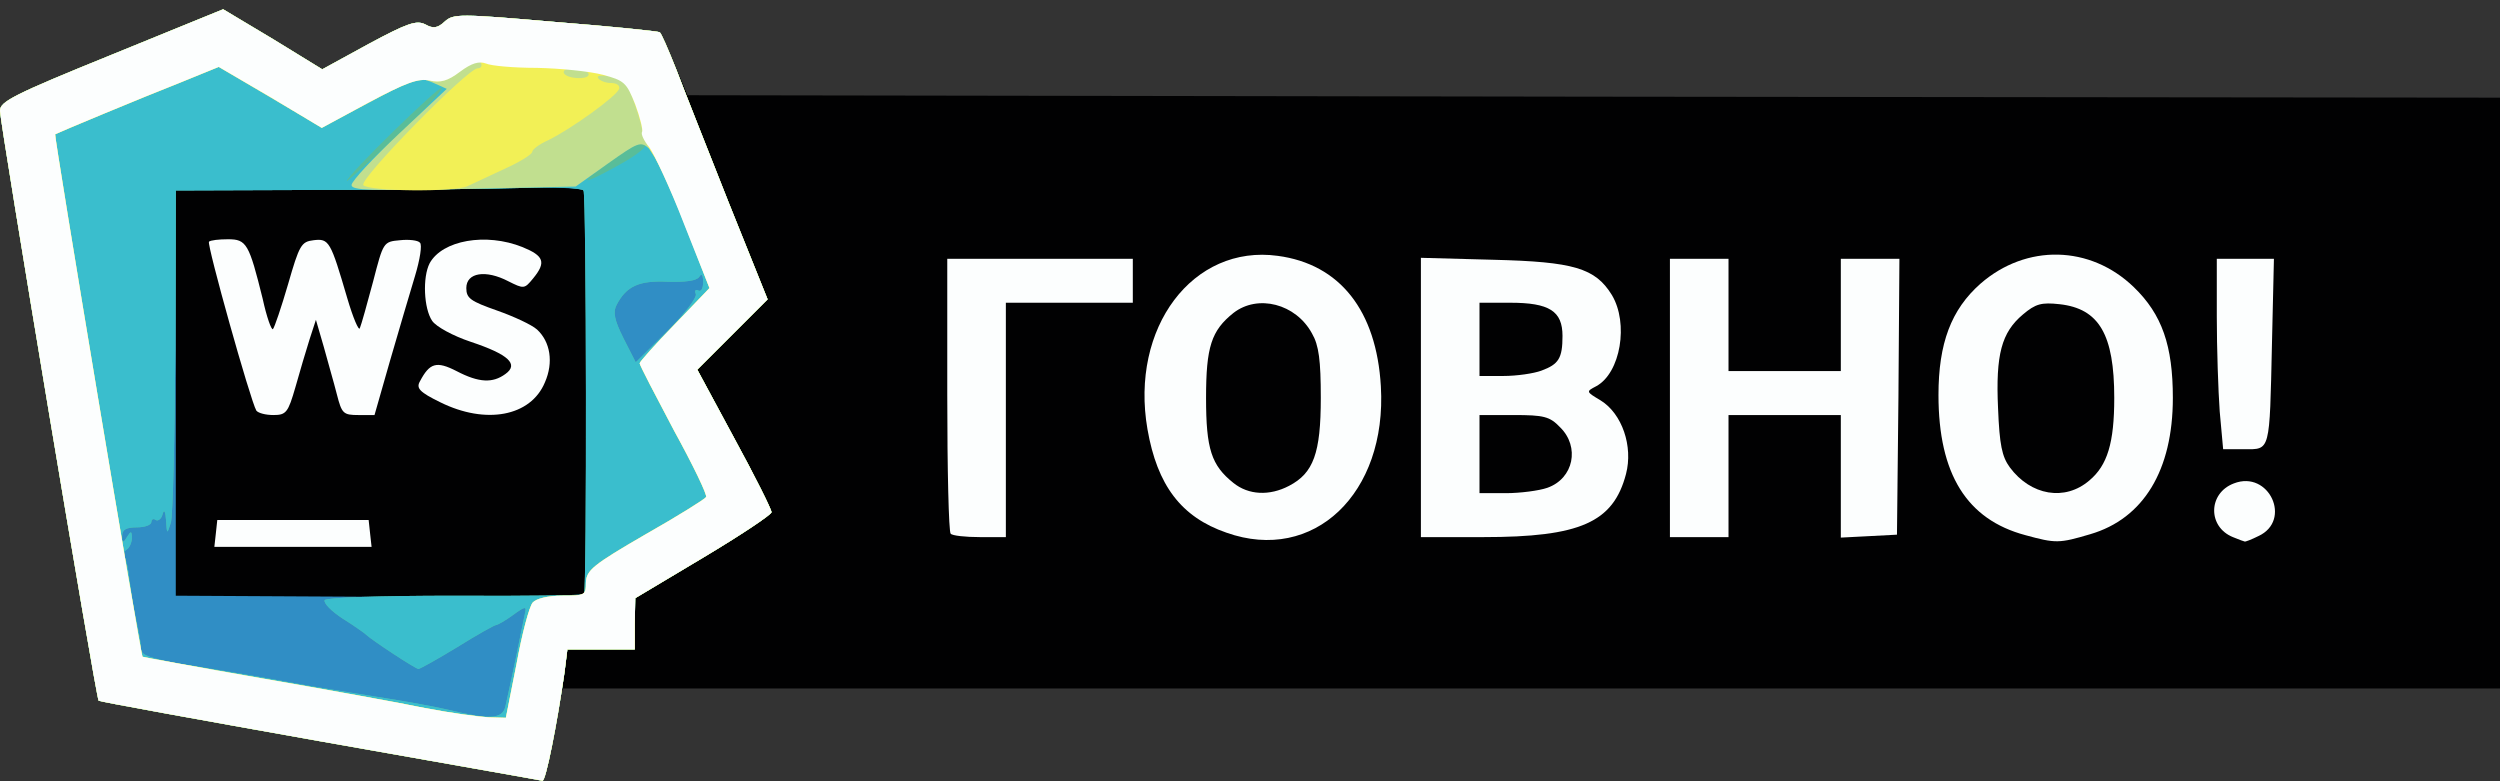 <!DOCTYPE svg PUBLIC "-//W3C//DTD SVG 20010904//EN" "http://www.w3.org/TR/2001/REC-SVG-20010904/DTD/svg10.dtd">
<svg version="1.0" xmlns="http://www.w3.org/2000/svg" width="512px" height="160px" viewBox="0 0 5120 1600" preserveAspectRatio="xMidYMid meet">
<rect x="0" y="0" width="5120" height="1600" fill="#333333" stroke="none"/>
<g id="layer101" fill="#010102" stroke="none">
<path d="M655 1518 c-247 -44 -451 -81 -453 -83 -5 -4 -202 -1184 -202 -1208 0 -19 27 -33 229 -115 l228 -93 102 61 101 62 95 -52 c80 -43 98 -49 116 -40 16 9 25 8 40 -6 18 -16 30 -16 227 0 114 10 210 21 214 24 3 4 17 34 31 67 l25 60 1856 3 1856 2 0 605 0 605 -1984 0 -1984 0 -17 95 c-9 52 -20 94 -23 94 -4 -1 -209 -37 -457 -81z"/>
</g>
<g id="layer102" fill="#308ec5" stroke="none">
<path d="M655 1518 c-247 -44 -451 -81 -453 -83 -5 -4 -202 -1184 -202 -1208 0 -19 27 -33 229 -115 l228 -93 102 61 101 62 95 -52 c80 -43 98 -49 116 -40 16 9 25 8 40 -6 18 -16 30 -16 227 1 114 9 210 19 213 21 3 1 18 36 34 76 15 40 64 163 107 272 l80 199 -72 72 -72 72 76 141 c42 77 76 145 76 151 0 5 -63 47 -140 93 l-139 83 -1 53 0 52 -69 0 -69 0 -6 48 c-15 104 -38 222 -45 221 -3 -1 -208 -37 -456 -81z m547 -710 c2 -276 0 -413 -7 -418 -6 -5 -65 -7 -130 -5 -66 2 -252 4 -412 4 l-293 1 0 415 0 415 363 2 c199 2 388 1 419 0 l58 -4 2 -410z"/>
</g>
<g id="layer103" fill="#59bd99" stroke="none">
<path d="M655 1518 c-247 -44 -451 -81 -453 -83 -5 -4 -202 -1184 -202 -1208 0 -19 27 -33 229 -115 l228 -93 102 61 101 62 95 -52 c80 -43 98 -49 116 -40 16 9 25 8 40 -6 18 -16 30 -16 227 1 114 9 210 19 213 21 3 1 18 36 34 76 15 40 64 163 107 272 l80 199 -72 72 -72 72 76 141 c42 77 76 145 76 151 0 5 -63 47 -140 93 l-139 83 -1 53 0 52 -69 0 -69 0 -6 48 c-15 104 -38 222 -45 221 -3 -1 -208 -37 -456 -81z m380 -71 c3 -12 12 -56 21 -97 8 -41 17 -83 19 -93 4 -16 1 -16 -25 3 -15 11 -31 20 -34 20 -3 0 -39 20 -79 45 -41 25 -77 45 -80 45 -6 0 -97 -60 -107 -70 -3 -3 -24 -18 -48 -33 -23 -15 -40 -32 -37 -38 4 -5 107 -9 267 -9 143 1 262 -1 264 -3 6 -6 5 -817 -1 -827 -3 -5 -58 -8 -128 -5 -67 2 -254 4 -414 4 l-293 1 -1 328 c-1 180 -5 338 -9 352 -8 25 -8 25 -10 -5 -1 -18 -4 -23 -7 -12 -2 9 -9 15 -14 12 -5 -4 -9 -1 -9 4 0 6 -13 11 -30 11 -22 0 -30 5 -30 18 0 14 2 15 10 2 8 -13 10 -13 10 2 0 9 -5 20 -10 23 -6 4 -8 10 -5 15 3 5 8 26 10 47 3 21 8 54 12 73 10 49 11 53 12 71 1 11 22 18 79 28 42 7 102 17 132 22 30 5 69 12 85 15 17 3 39 7 50 9 11 2 69 11 130 21 60 9 130 22 155 28 82 20 109 19 115 -7z m390 -845 c-3 -7 0 -10 5 -7 6 3 10 -4 10 -17 0 -15 -3 -19 -8 -11 -5 8 -28 11 -64 10 -59 -3 -85 9 -105 47 -8 15 -5 31 14 69 l25 49 64 -63 c36 -36 62 -70 59 -77z"/>
</g>
<g id="layer104" fill="#3abecd" stroke="none">
<path d="M655 1518 c-247 -44 -451 -81 -453 -83 -5 -4 -202 -1184 -202 -1208 0 -19 27 -33 229 -115 l228 -93 102 61 101 62 95 -52 c80 -43 98 -49 116 -40 16 9 25 8 40 -6 18 -16 30 -16 227 1 114 9 210 19 213 21 3 1 18 36 34 76 15 40 64 163 107 272 l80 199 -72 72 -72 72 76 141 c42 77 76 145 76 151 0 5 -63 47 -140 93 l-139 83 -1 53 0 52 -69 0 -69 0 -6 48 c-15 104 -38 222 -45 221 -3 -1 -208 -37 -456 -81z m380 -71 c3 -12 12 -56 21 -97 8 -41 17 -83 19 -93 4 -16 1 -16 -25 3 -15 11 -31 20 -34 20 -3 0 -39 20 -79 45 -41 25 -77 45 -80 45 -6 0 -97 -60 -107 -70 -3 -3 -24 -18 -48 -33 -23 -15 -40 -32 -37 -38 4 -5 107 -9 267 -9 143 1 262 -1 264 -3 6 -6 5 -817 -1 -827 -3 -5 -58 -8 -128 -5 -67 2 -254 4 -414 4 l-293 1 -1 328 c-1 180 -5 338 -9 352 -8 25 -8 25 -10 -5 -1 -18 -4 -23 -7 -12 -2 9 -9 15 -14 12 -5 -4 -9 -1 -9 4 0 6 -13 11 -30 11 -22 0 -30 5 -30 18 0 14 2 15 10 2 8 -13 10 -13 10 2 0 9 -5 20 -10 23 -6 4 -8 10 -5 15 3 5 8 26 10 47 3 21 8 54 12 73 10 49 11 53 12 71 1 11 22 18 79 28 42 7 102 17 132 22 30 5 69 12 85 15 17 3 39 7 50 9 11 2 69 11 130 21 60 9 130 22 155 28 82 20 109 19 115 -7z m390 -845 c-3 -7 0 -10 5 -7 6 3 10 -4 10 -17 0 -15 -3 -19 -8 -11 -5 8 -28 11 -64 10 -59 -3 -85 9 -105 47 -8 15 -5 31 14 69 l25 49 64 -63 c36 -36 62 -70 59 -77z m-520 -422 c-4 -7 -195 180 -195 191 0 2 45 -38 100 -90 55 -51 97 -97 95 -101z m366 156 c34 -19 56 -37 50 -40 -10 -7 -38 9 -100 56 -36 27 -18 22 50 -16z"/>
</g>
<g id="layer105" fill="#c1df8f" stroke="none">
<path d="M655 1518 c-247 -44 -451 -81 -453 -83 -5 -4 -202 -1184 -202 -1208 0 -19 27 -33 229 -115 l228 -93 102 61 101 62 95 -52 c80 -43 98 -49 116 -40 16 9 25 8 40 -6 18 -16 30 -16 227 1 114 9 210 19 213 21 3 1 18 36 34 76 15 40 64 163 107 272 l80 199 -72 72 -72 72 76 141 c42 77 76 145 76 151 0 5 -63 47 -140 93 l-139 83 -1 53 0 52 -69 0 -69 0 -6 48 c-15 104 -38 222 -45 221 -3 -1 -208 -37 -456 -81z m403 -159 c11 -61 26 -117 33 -125 7 -8 31 -14 60 -14 47 0 49 -1 49 -27 1 -25 14 -36 121 -98 67 -38 123 -73 125 -77 3 -4 -27 -66 -66 -137 -38 -72 -70 -133 -70 -137 0 -3 32 -39 72 -80 l71 -74 -53 -135 c-29 -74 -61 -142 -71 -151 -17 -15 -22 -13 -84 31 l-66 47 -229 5 c-190 4 -230 3 -230 -8 0 -8 44 -55 97 -105 l98 -92 -29 -13 c-27 -12 -35 -10 -128 40 l-99 52 -106 -62 -105 -62 -81 33 c-74 29 -249 102 -254 105 -3 1 175 1067 179 1070 2 1 111 21 243 44 132 23 283 50 335 61 52 10 111 18 130 19 l36 1 22 -111z"/>
</g>
<g id="layer106" fill="#f2f056" stroke="none">
<path d="M655 1518 c-247 -44 -451 -81 -453 -83 -5 -4 -202 -1184 -202 -1208 0 -19 27 -33 229 -115 l228 -93 102 61 101 62 95 -52 c80 -43 98 -49 116 -40 16 9 25 8 40 -6 18 -16 30 -16 227 1 114 9 210 19 213 21 3 1 18 36 34 76 15 40 64 163 107 272 l80 199 -72 72 -72 72 76 141 c42 77 76 145 76 151 0 5 -63 47 -140 93 l-139 83 -1 53 0 52 -69 0 -69 0 -6 48 c-15 104 -38 222 -45 221 -3 -1 -208 -37 -456 -81z m403 -159 c11 -61 26 -117 33 -125 7 -8 31 -14 60 -14 47 0 49 -1 49 -27 1 -25 14 -36 121 -98 67 -38 123 -73 125 -77 3 -4 -27 -66 -66 -137 -38 -72 -70 -133 -70 -137 0 -3 32 -39 72 -80 l71 -74 -47 -123 c-27 -67 -57 -135 -69 -151 -11 -16 -20 -36 -21 -45 -2 -21 -27 -94 -35 -102 -12 -12 -63 -20 -56 -9 3 5 15 10 26 10 12 0 19 5 17 12 -5 15 -98 82 -145 105 -18 8 -33 19 -33 24 0 5 -26 21 -57 35 -32 15 -66 31 -75 35 -26 13 -205 11 -214 -2 -8 -13 214 -239 234 -239 7 0 10 -5 7 -11 -4 -6 -20 0 -41 16 -27 20 -41 25 -64 20 -23 -5 -48 4 -125 45 l-96 52 -105 -63 -106 -62 -81 33 c-74 29 -249 102 -254 105 -3 1 175 1067 179 1070 2 1 111 21 243 44 132 23 283 50 335 61 52 10 111 18 130 19 l36 1 22 -111z m147 -1209 c-3 -5 -17 -10 -31 -10 -14 0 -22 4 -19 10 3 6 17 10 31 10 14 0 22 -4 19 -10z"/>
</g>
<g id="layer107" fill="#fcfefe" stroke="none">
<path d="M655 1518 c-247 -44 -451 -81 -453 -83 -5 -4 -202 -1184 -202 -1208 0 -19 27 -33 229 -115 l228 -93 102 61 101 62 95 -52 c80 -43 98 -49 116 -40 16 9 25 8 40 -6 18 -16 30 -16 227 1 114 9 210 19 213 21 3 1 18 36 34 76 15 40 64 163 107 272 l80 199 -72 72 -72 72 76 141 c42 77 76 145 76 151 0 5 -63 47 -140 93 l-139 83 -1 53 0 52 -69 0 -69 0 -6 48 c-15 104 -38 222 -45 221 -3 -1 -208 -37 -456 -81z m403 -159 c11 -61 26 -117 33 -125 7 -8 31 -14 60 -14 47 0 49 -1 49 -27 1 -25 14 -36 121 -98 67 -38 123 -73 125 -77 3 -4 -27 -66 -66 -137 -38 -72 -70 -133 -70 -137 0 -3 32 -39 72 -80 l71 -74 -52 -131 c-28 -73 -61 -143 -71 -157 -11 -13 -18 -28 -15 -32 2 -4 -4 -29 -14 -56 -18 -45 -22 -49 -67 -61 -27 -7 -87 -13 -134 -14 -47 0 -94 -4 -105 -9 -14 -5 -29 -1 -53 17 -25 19 -40 23 -62 18 -23 -5 -48 4 -125 45 l-96 52 -105 -63 -106 -62 -81 33 c-74 29 -249 102 -254 105 -3 1 175 1067 179 1070 2 1 111 21 243 44 132 23 283 50 335 61 52 10 111 18 130 19 l36 1 22 -111z"/>
<path d="M442 1093 l3 -28 155 0 155 0 3 28 3 27 -161 0 -161 0 3 -27z"/>
<path d="M525 841 c-12 -20 -102 -341 -97 -346 3 -3 20 -5 39 -5 38 0 43 9 71 122 8 37 18 65 21 62 3 -3 17 -44 31 -92 23 -80 27 -87 52 -90 32 -4 35 2 69 118 12 41 24 69 26 62 3 -7 15 -50 27 -95 21 -81 21 -82 55 -85 18 -2 37 0 41 5 5 4 0 35 -10 68 -10 33 -33 111 -51 173 l-32 112 -33 0 c-31 0 -34 -3 -44 -42 -6 -24 -19 -68 -27 -98 l-16 -55 -13 40 c-7 22 -20 66 -29 98 -15 52 -19 57 -45 57 -16 0 -31 -4 -35 -9z"/>
<path d="M902 824 c-43 -21 -50 -29 -42 -43 20 -38 34 -42 75 -21 46 24 74 25 100 6 28 -20 7 -40 -71 -66 -36 -12 -71 -31 -79 -43 -17 -25 -20 -89 -5 -118 26 -47 115 -63 190 -33 44 18 49 31 22 64 -18 22 -19 22 -51 6 -46 -24 -86 -18 -86 14 0 21 9 27 63 46 34 12 71 29 82 39 27 25 34 67 16 108 -29 70 -121 87 -214 41z"/>
<path d="M2512 1091 c-93 -32 -142 -97 -162 -212 -36 -208 93 -379 267 -355 127 17 202 112 211 267 13 220 -138 363 -316 300z m128 -96 c50 -26 65 -67 65 -180 0 -77 -4 -108 -18 -132 -33 -61 -111 -81 -161 -42 -45 36 -56 69 -56 174 0 105 11 138 56 174 31 25 74 27 114 6z"/>
<path d="M4148 1096 c-120 -32 -178 -125 -178 -287 0 -106 26 -175 86 -228 94 -82 225 -79 314 7 58 56 80 120 80 227 0 148 -60 247 -169 279 -64 19 -71 19 -133 2z m131 -112 c37 -31 51 -77 51 -169 0 -130 -31 -183 -112 -192 -37 -4 -49 -1 -75 21 -44 37 -56 82 -51 192 3 75 8 99 24 121 43 58 113 70 163 27z"/>
<path d="M4573 1100 c-52 -21 -51 -90 2 -110 72 -28 120 76 50 108 -14 7 -27 12 -28 11 -1 0 -12 -4 -24 -9z"/>
<path d="M1947 1093 c-4 -3 -7 -132 -7 -285 l0 -278 190 0 190 0 0 45 0 45 -130 0 -130 0 0 240 0 240 -53 0 c-30 0 -57 -3 -60 -7z"/>
<path d="M2910 814 l0 -286 148 4 c165 4 209 17 243 72 35 58 18 160 -32 187 -21 11 -21 11 9 29 44 27 67 94 52 151 -26 99 -94 129 -292 129 l-128 0 0 -286z m259 185 c54 -19 67 -84 26 -124 -21 -22 -33 -25 -95 -25 l-70 0 0 80 0 80 54 0 c29 0 68 -5 85 -11z m-12 -240 c35 -13 43 -25 43 -71 0 -51 -27 -68 -107 -68 l-63 0 0 75 0 75 49 0 c27 0 62 -5 78 -11z"/>
<path d="M3420 815 l0 -285 60 0 60 0 0 115 0 115 115 0 115 0 0 -115 0 -115 60 0 60 0 -2 283 -3 282 -57 3 -58 3 0 -126 0 -125 -115 0 -115 0 0 125 0 125 -60 0 -60 0 0 -285z"/>
<path d="M4546 843 c-3 -42 -6 -129 -6 -195 l0 -118 59 0 58 0 -4 173 c-5 225 -3 217 -57 217 l-43 0 -7 -77z"/>
</g>


</svg>